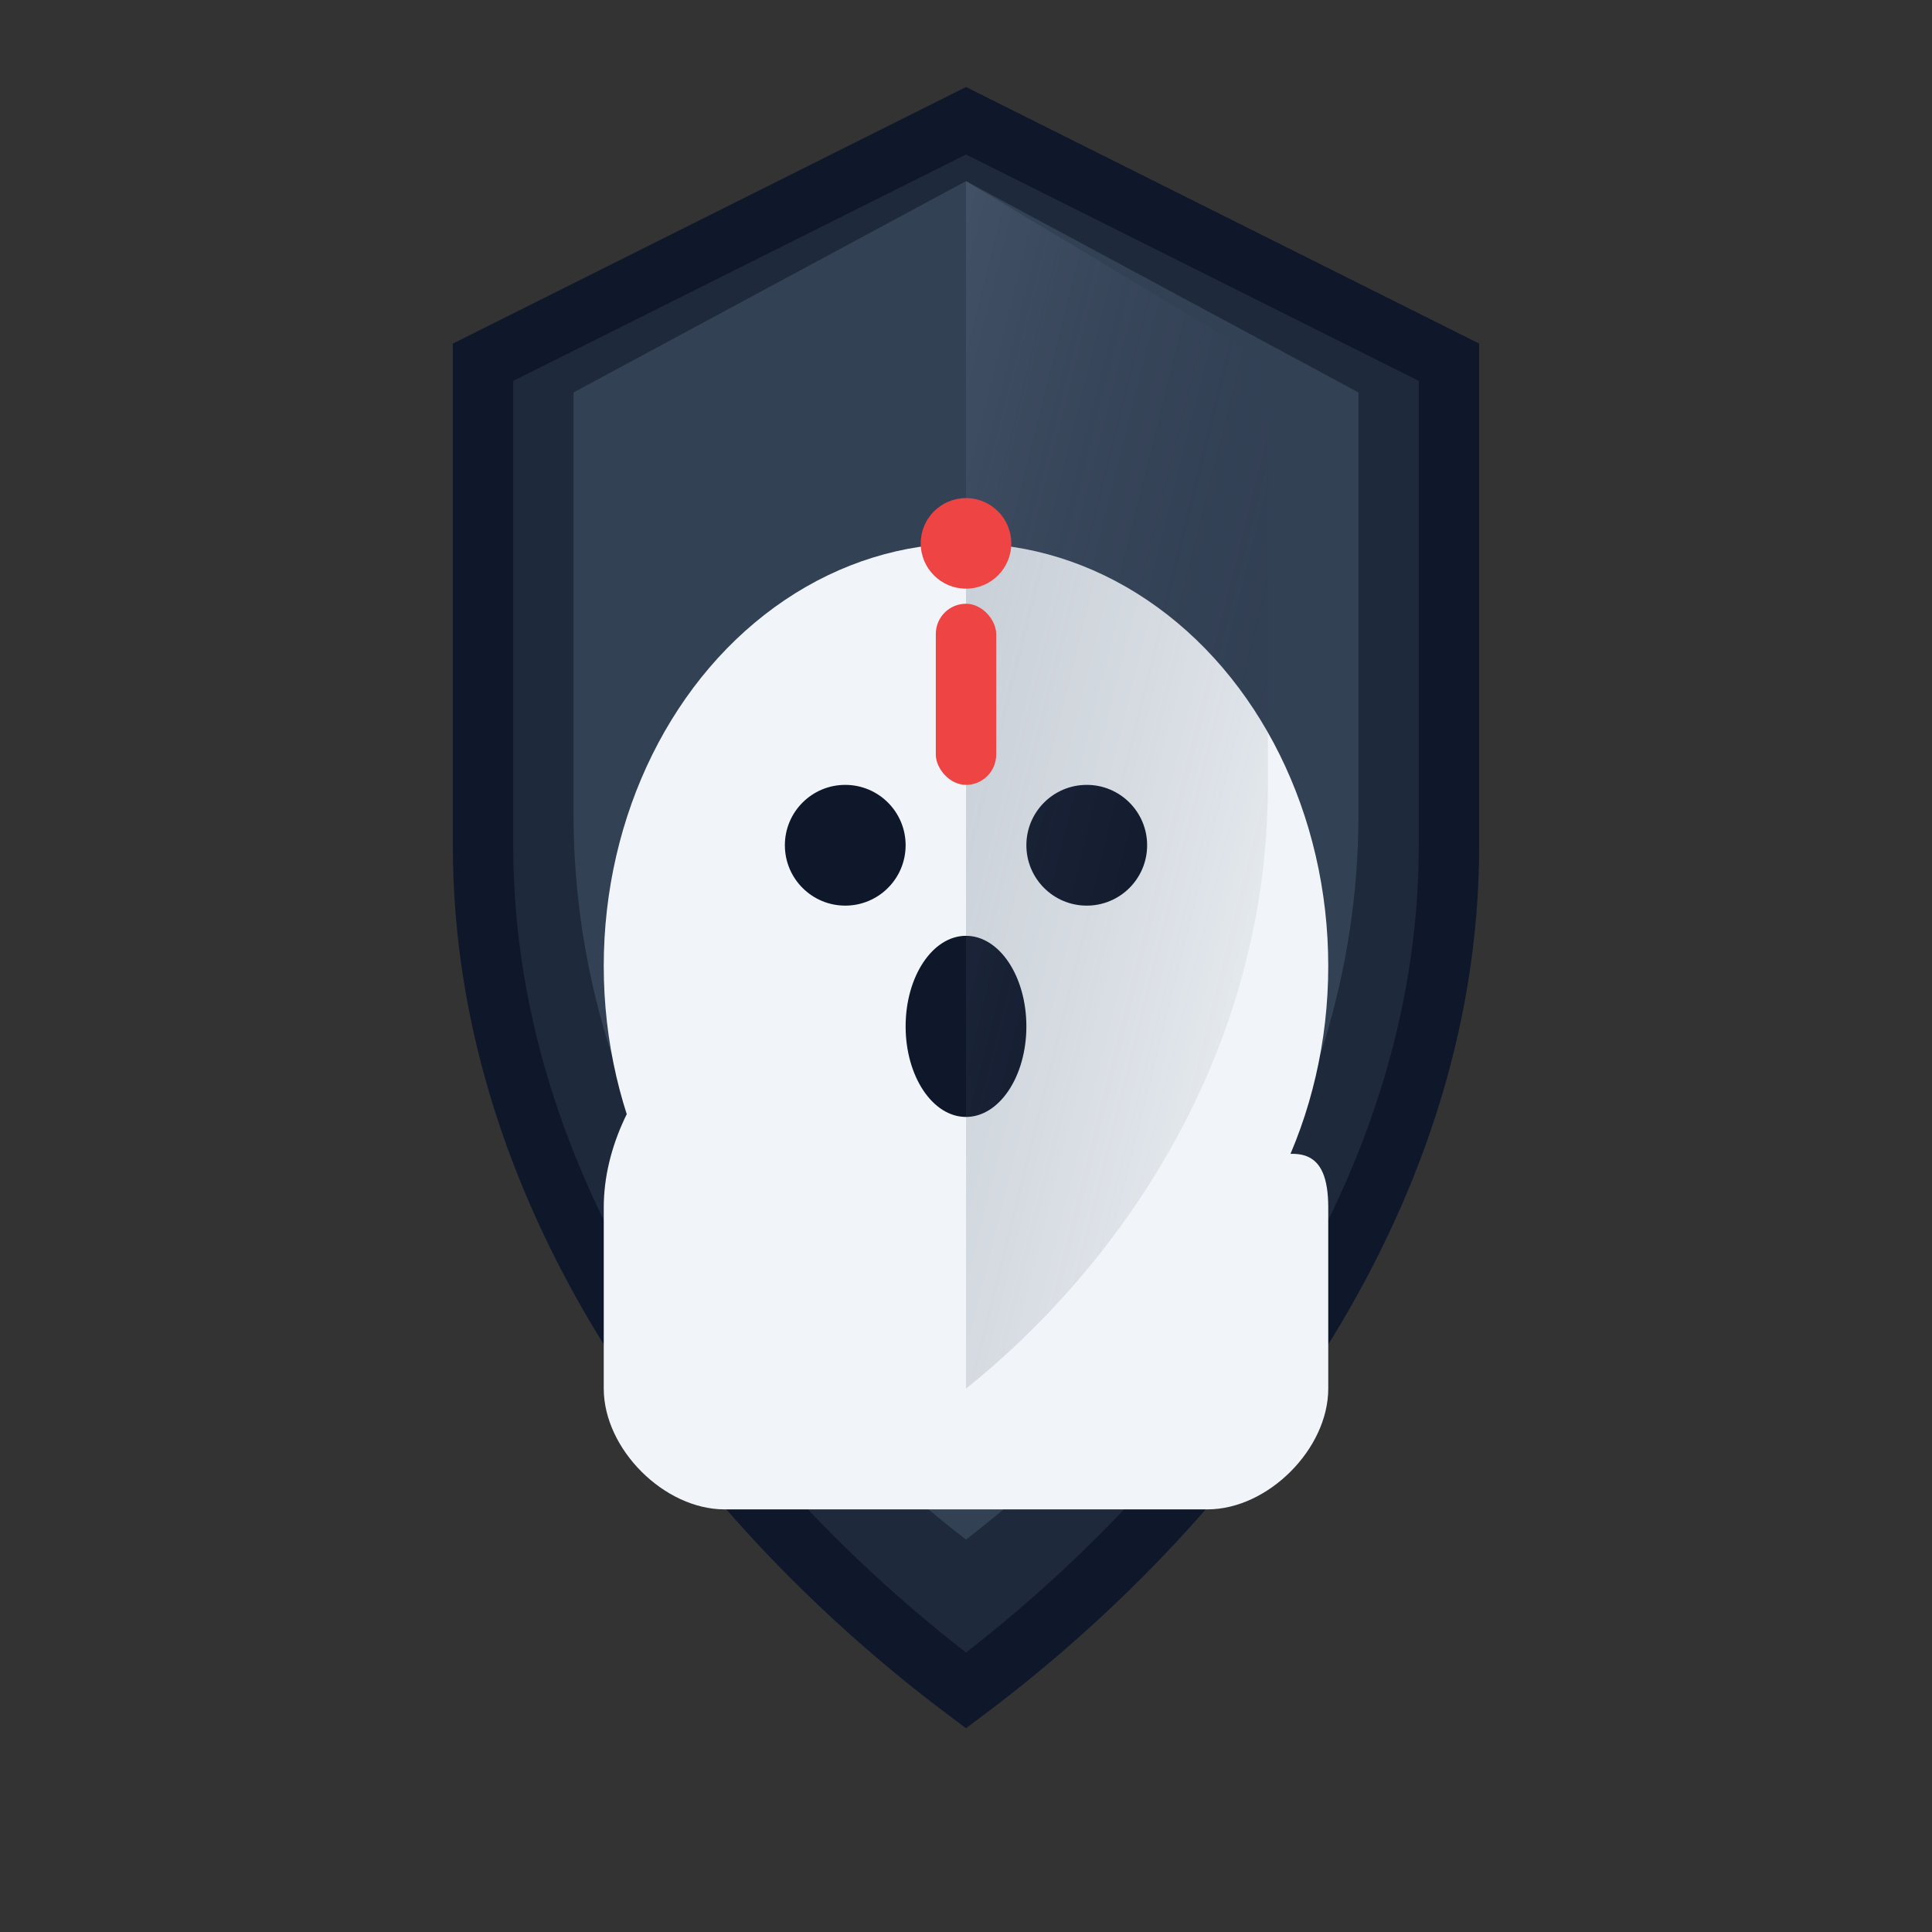 <svg width="64" height="64" viewBox="0 0 64 64" fill="none" xmlns="http://www.w3.org/2000/svg">
  <rect x="0" y="0" width="64" height="64" fill="#333333" stroke="none"/>
  <!-- Shield background -->
  <path d="M32 4L48 12V28C48 40 40 50 32 56C24 50 16 40 16 28V12L32 4Z" fill="#1E293B" stroke="#0F172A" stroke-width="2"/>
  
  <!-- Shield inner glow -->
  <path d="M32 6L45 13V27C45 37.5 38.5 46 32 51C25.5 46 19 37.5 19 27V13L32 6Z" fill="#334155"/>
  
  <!-- Ghost body -->
  <ellipse cx="32" cy="32" rx="12" ry="14" fill="#F1F5F9"/>
  
  <!-- Ghost wavy bottom -->
  <path d="M20 40C20 36 24 32 28 32C32 32 36 36 36 40C40 40 44 36 44 40V46C44 48 42 50 40 50H24C22 50 20 48 20 46V40Z" fill="#F1F5F9"/>
  
  <!-- Ghost eyes -->
  <circle cx="28" cy="28" r="2" fill="#0F172A"/>
  <circle cx="36" cy="28" r="2" fill="#0F172A"/>
  
  <!-- Ghost mouth (surprised/concerned) -->
  <ellipse cx="32" cy="34" rx="2" ry="3" fill="#0F172A"/>
  
  <!-- Shield highlight -->
  <path d="M32 6L42 12V26C42 35 37 42 32 46V6Z" fill="url(#shieldGradient)" opacity="0.3"/>
  
  <!-- Warning symbol on shield -->
  <circle cx="32" cy="18" r="1.5" fill="#EF4444"/>
  <rect x="31" y="20" width="2" height="6" rx="1" fill="#EF4444"/>
  
  <!-- Define gradient -->
  <defs>
    <linearGradient id="shieldGradient" x1="0%" y1="0%" x2="100%" y2="100%">
      <stop offset="0%" style="stop-color:#64748B;stop-opacity:1" />
      <stop offset="100%" style="stop-color:#0F172A;stop-opacity:0" />
    </linearGradient>
  </defs>
</svg>